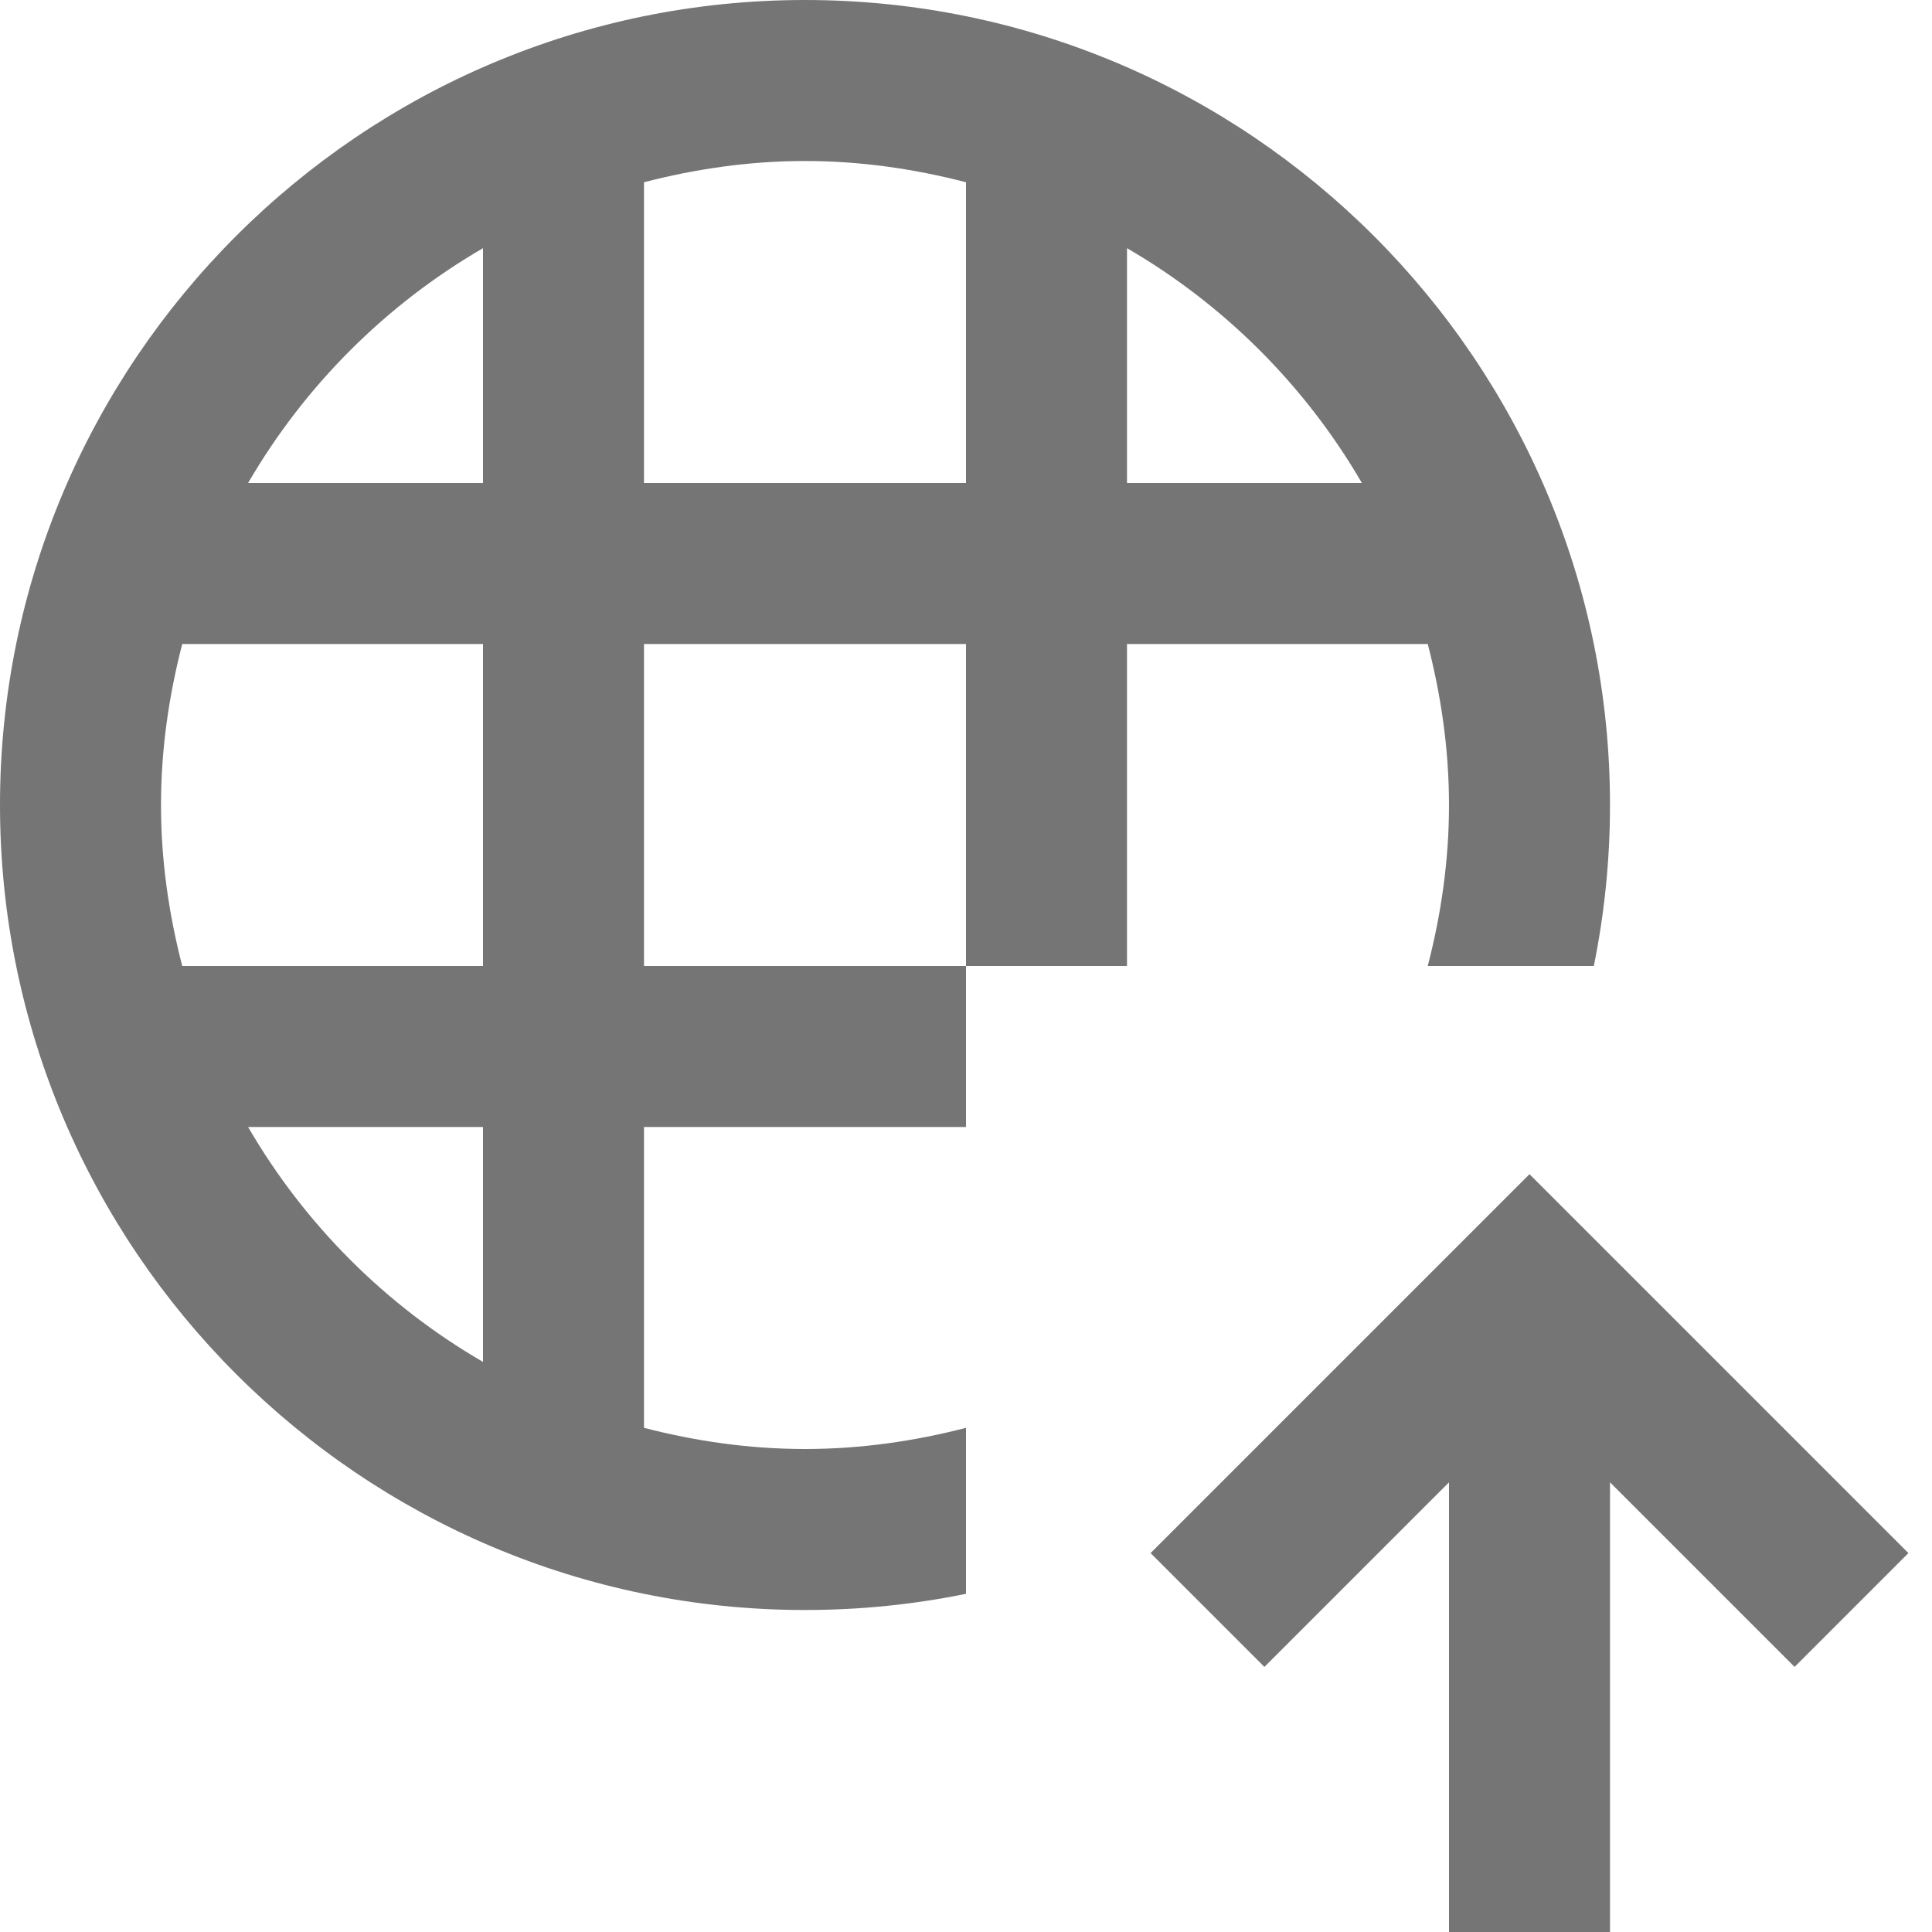 <?xml version="1.0" encoding="iso-8859-1"?>
<!-- Generator: Adobe Illustrator 16.0.0, SVG Export Plug-In . SVG Version: 6.00 Build 0)  -->
<!DOCTYPE svg PUBLIC "-//W3C//DTD SVG 1.1//EN" "http://www.w3.org/Graphics/SVG/1.1/DTD/svg11.dtd">
<svg version="1.1" xmlns="http://www.w3.org/2000/svg" xmlns:xlink="http://www.w3.org/1999/xlink" x="0px" y="0px" width="24px"
	 height="24px" viewBox="0 0 24 24" style="enable-background:new 0 0 24 24;" xml:space="preserve">
<g id="Frame_-_24px">
	<rect style="fill:none;" width="24" height="24"/>
</g>
<g id="Line_Icons">
	<g>
		<path style="fill:#757575;" d="M18,10c0,0.692-0.098,1.359-0.264,2h2.063C19.93,11.354,20,10.686,20,10c0-5.514-4.486-10-10-10
			S0,4.486,0,10c0,5.515,4.486,10,10,10c0.685,0,1.354-0.069,2-0.201v-2.062C11.359,17.903,10.691,18,10,18s-1.359-0.097-2-0.263V14
			h4v-2H8V8h4v4h2V8h3.736C17.902,8.641,18,9.309,18,10z M6,16.918C4.791,16.217,3.784,15.209,3.082,14H6V16.918z M6,12H2.264
			C2.098,11.359,2,10.692,2,10c0-0.691,0.098-1.359,0.264-2H6V12z M6,6H3.082C3.784,4.792,4.791,3.785,6,3.083V6z M12,6H8V2.264
			C8.641,2.098,9.309,2,10,2s1.359,0.098,2,0.264V6z M14,6V3.083C15.209,3.785,16.216,4.792,16.918,6H14z"/>
		<polygon style="fill:#757575;" points="23.707,19.293 19,14.586 14.293,19.293 15.707,20.707 18,18.414 18,24 20,24 20,18.414 
			22.293,20.707 		"/>
	</g>
</g>
</svg>
